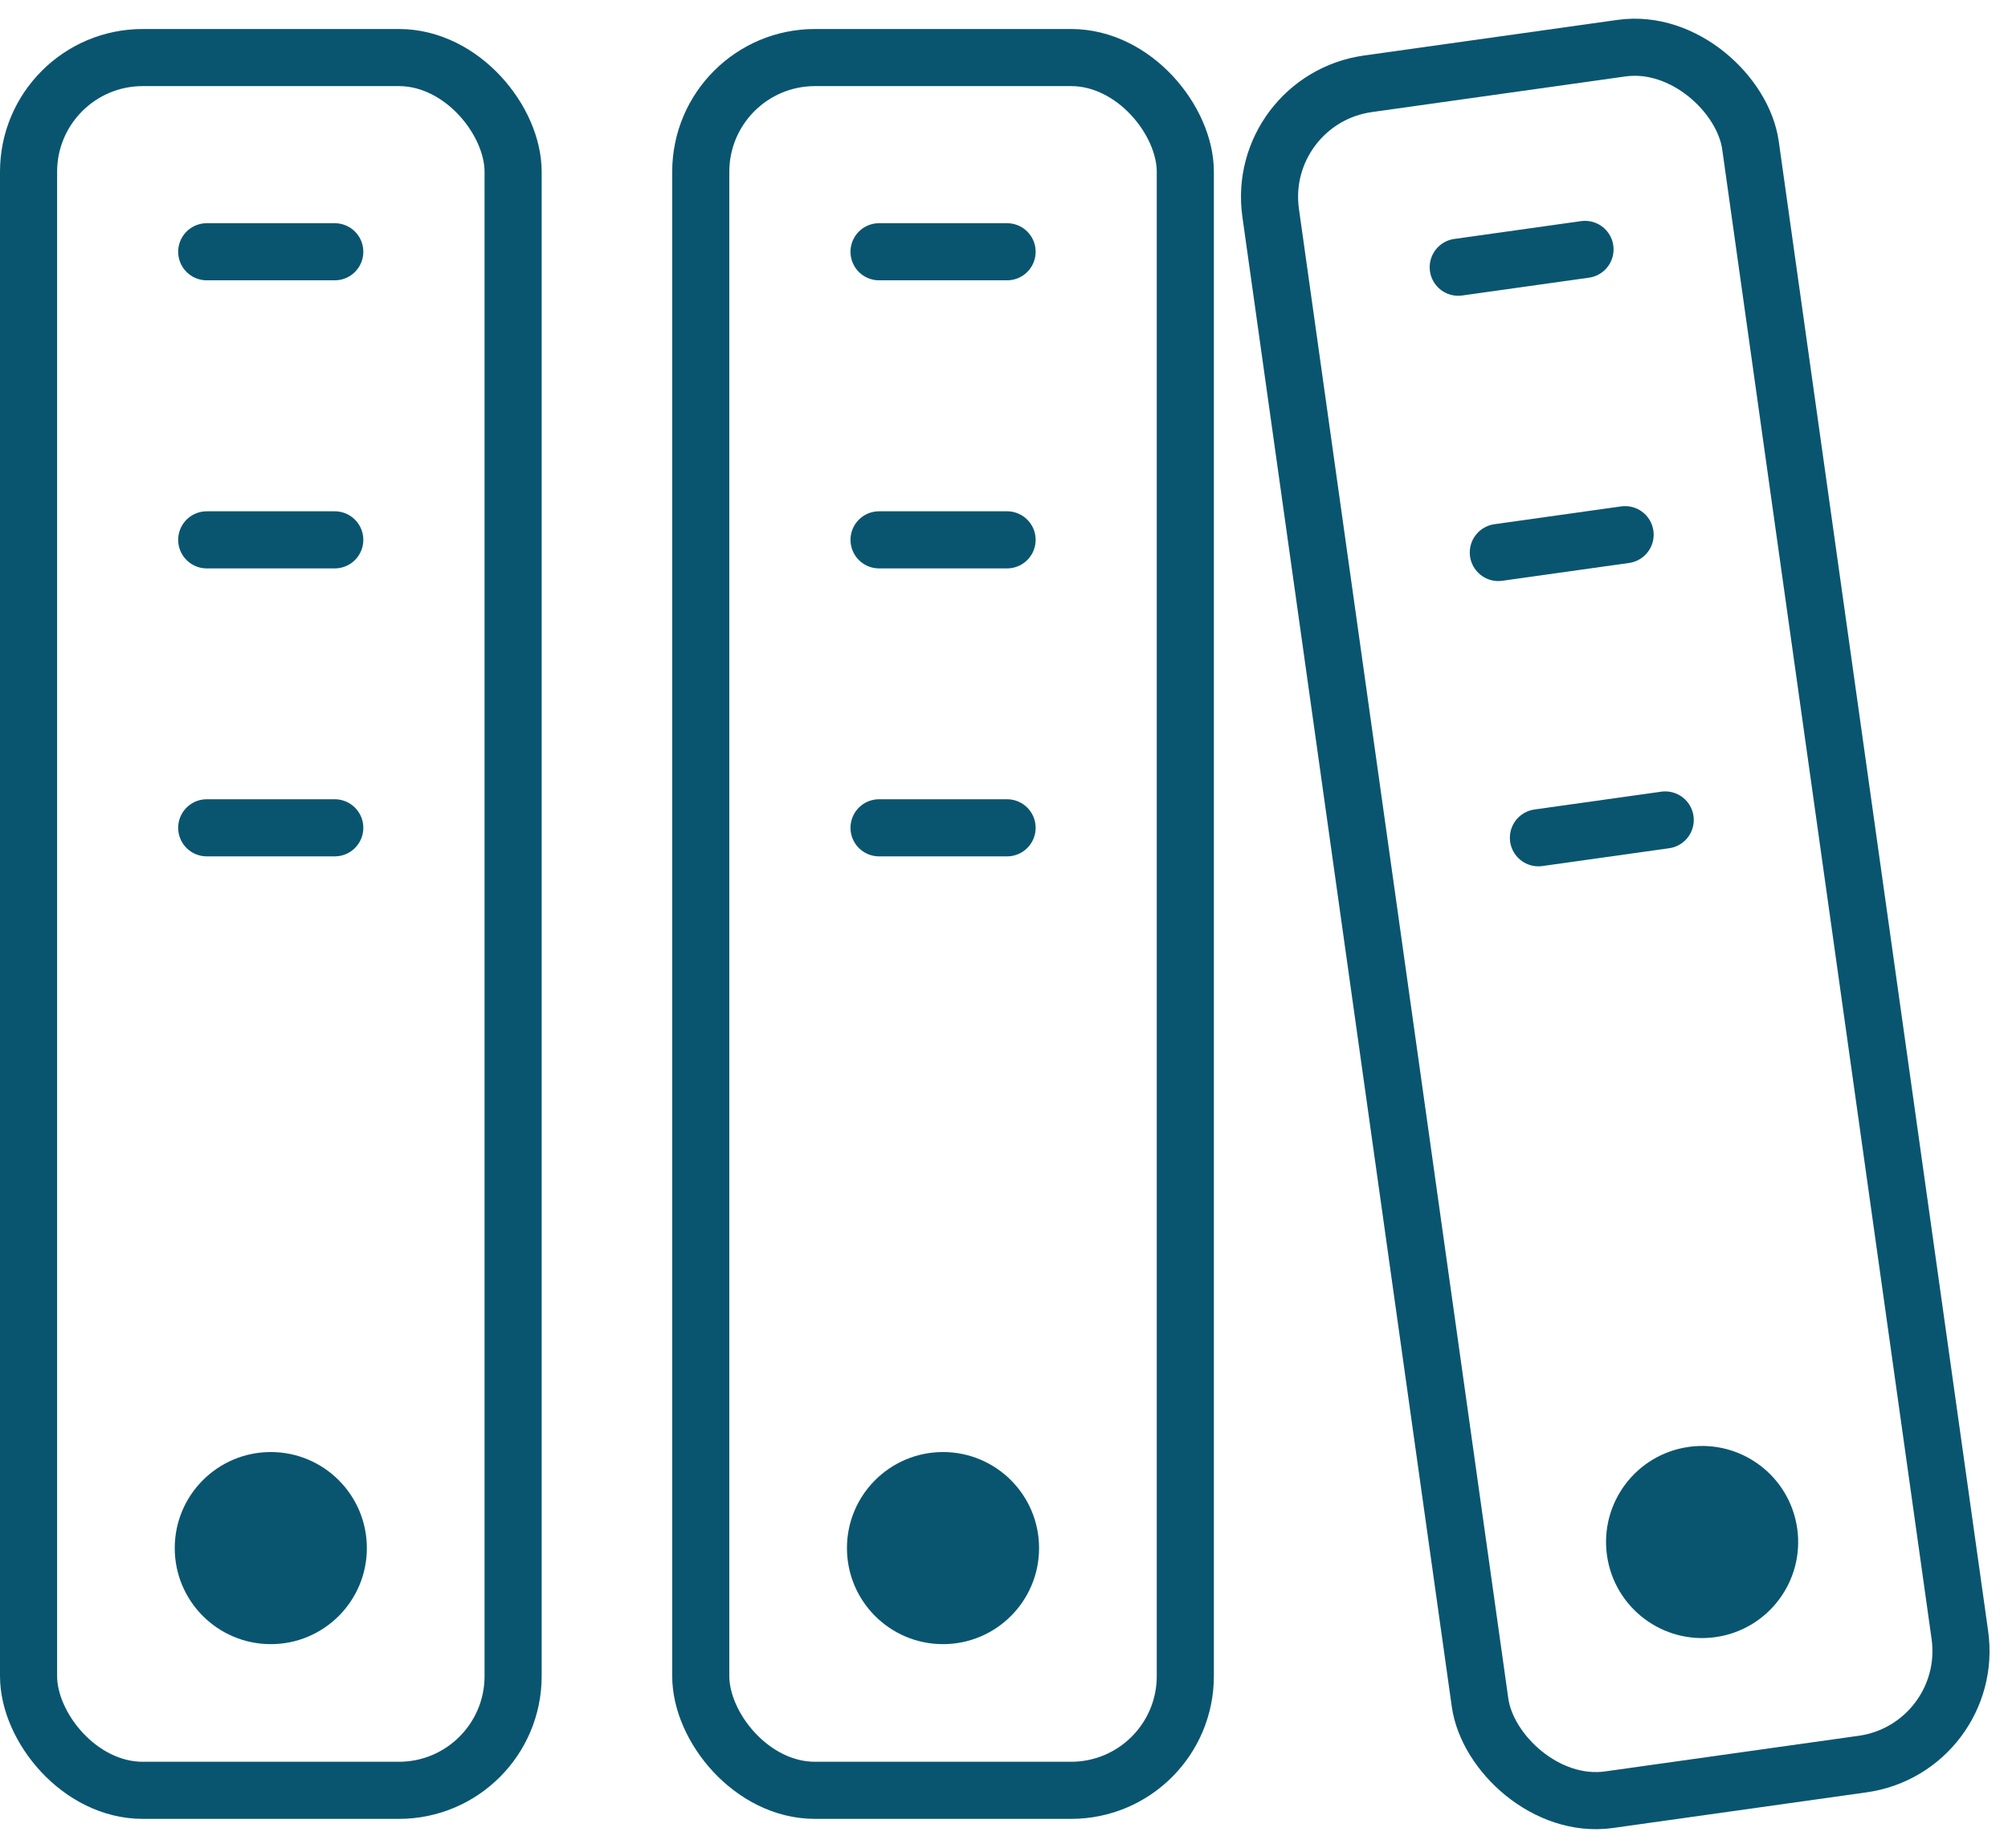 <svg xmlns="http://www.w3.org/2000/svg" width="35.162" height="32.36" viewBox="0 0 35.162 32.36">
  <g id="Groupe_9" data-name="Groupe 9" transform="translate(0 -0.707)">
    <rect id="Rectangle_9" data-name="Rectangle 9" width="8.485" height="30.345" rx="2" transform="translate(0.5 1.715)" fill="none" stroke="#09556f" stroke-width="1"/>
    <circle id="Ellipse_7" data-name="Ellipse 7" cx="1.682" cy="1.682" r="1.682" transform="translate(3.06 26.136)" fill="#09556f"/>
    <path id="Tracé_36" data-name="Tracé 36" d="M2.444,8.712H4.686M2.444,13.755H4.686M2.444,3.667H4.686" transform="translate(1.176 1.449)" fill="none" stroke="#09556f" stroke-linecap="round" stroke-width="1" fill-rule="evenodd"/>
    <rect id="Rectangle_10" data-name="Rectangle 10" width="8.485" height="30.345" rx="2" transform="translate(12.271 1.715)" fill="none" stroke="#09556f" stroke-width="1"/>
    <circle id="Ellipse_8" data-name="Ellipse 8" cx="1.682" cy="1.682" r="1.682" transform="translate(14.831 26.136)" fill="#09556f"/>
    <path id="Tracé_37" data-name="Tracé 37" d="M9.778,8.712H12.02M9.778,13.755H12.02M9.778,3.667H12.02" transform="translate(5.615 1.449)" fill="none" stroke="#09556f" stroke-linecap="round" stroke-width="1" fill-rule="evenodd"/>
    <g id="Groupe_8" data-name="Groupe 8" transform="translate(21.972 2.453) rotate(-8)">
      <rect id="Rectangle_11" data-name="Rectangle 11" width="8.485" height="30.345" rx="2" transform="translate(0 0)" fill="none" stroke="#09556f" stroke-width="1"/>
      <circle id="Ellipse_9" data-name="Ellipse 9" cx="1.682" cy="1.682" r="1.682" transform="translate(2.56 24.421)" fill="#09556f"/>
      <path id="Tracé_38" data-name="Tracé 38" d="M0,5.045H2.242M0,10.09H2.242M0,0H2.242" transform="translate(3.12 3.401)" fill="none" stroke="#09556f" stroke-linecap="round" stroke-width="1" fill-rule="evenodd"/>
    </g>
  </g>
</svg>
